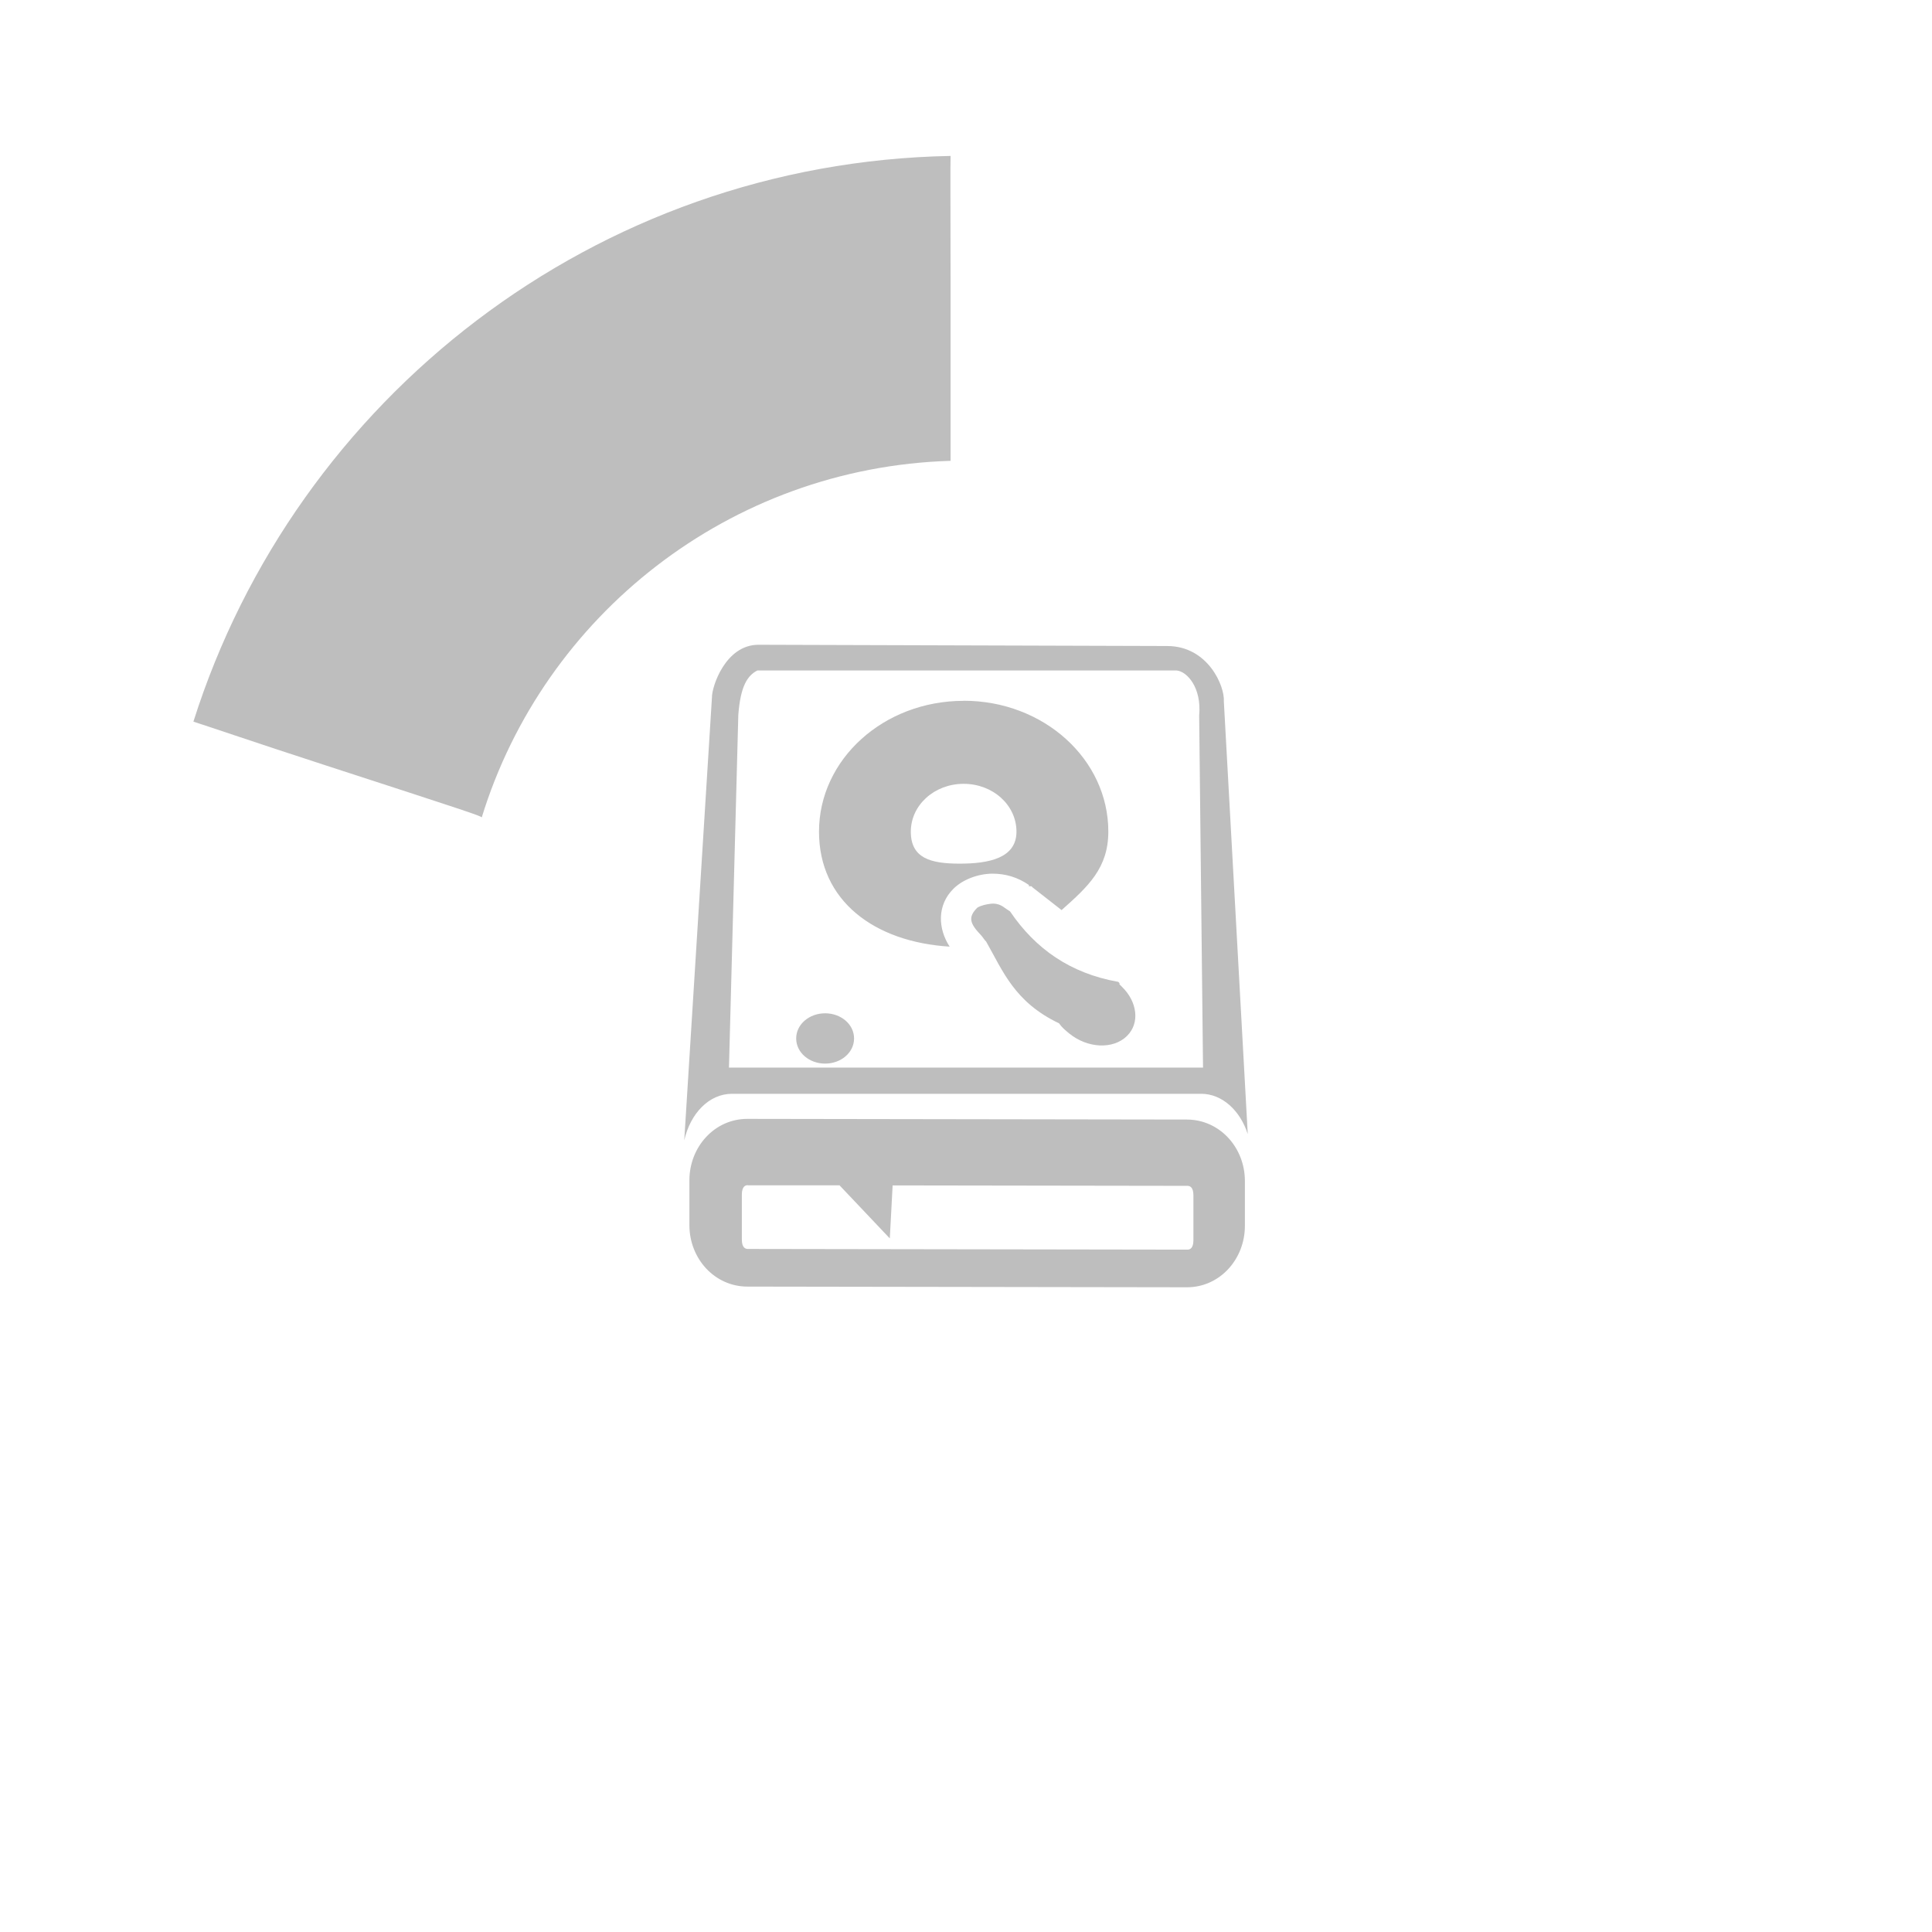 <?xml version="1.0" encoding="UTF-8" standalone="no"?>
<!-- Created with Inkscape (http://www.inkscape.org/) -->

<svg
   xmlns:dc="http://purl.org/dc/elements/1.1/"
   xmlns:cc="http://creativecommons.org/ns#"
   xmlns:rdf="http://www.w3.org/1999/02/22-rdf-syntax-ns#"
   xmlns:svg="http://www.w3.org/2000/svg"
   xmlns="http://www.w3.org/2000/svg"
   xmlns:sodipodi="http://sodipodi.sourceforge.net/DTD/sodipodi-0.dtd"
   xmlns:inkscape="http://www.inkscape.org/namespaces/inkscape"
   width="48"
   height="48"
   id="svg2"
   version="1.1"
   inkscape:version="0.92.2 (unknown)"
   sodipodi:docname="progress-20-symbolic.svg">
  <defs
     id="defs4" />
  <sodipodi:namedview
     id="base"
     pagecolor="#ffffff"
     bordercolor="#666666"
     borderopacity="1.0"
     inkscape:pageopacity="0.0"
     inkscape:pageshadow="2"
     inkscape:zoom="3.6484376"
     inkscape:cx="19.144191"
     inkscape:cy="5.4695328"
     inkscape:document-units="px"
     inkscape:current-layer="layer1"
     showgrid="false"
     inkscape:window-width="1366"
     inkscape:window-height="706"
     inkscape:window-x="0"
     inkscape:window-y="0"
     inkscape:window-maximized="1"
     inkscape:snap-page="true" />
  <g
     inkscape:label="Layer 1"
     inkscape:groupmode="layer"
     id="layer1"
     transform="translate(0,-1004.362)"
     style="opacity:1">
    <g
       id="g1700">
      <path
         sodipodi:nodetypes="ccccccccccccccccssccccccccssssssssccccccccccccssssss"
         inkscape:connector-curvature="0"
         id="path59"
         d="m 18.844,1020.381 c -0.822,0 -1.162,1.046 -1.156,1.312 l -0.688,11 c 0.153,-0.671 0.618,-1.157 1.188,-1.156 h 11.656 c 0.522,7e-4 0.968,0.416 1.156,1 l -0.594,-10.75 c 0.025,-0.378 -0.393,-1.373 -1.406,-1.375 z m -0.029,0.639 h 10.42 c 0.254,0.024 0.623,0.422 0.558,1.118 l 0.096,8.748 H 18.111 l 0.232,-8.76 c 0.053,-0.716 0.227,-0.98 0.471,-1.105 z m 5.127,0.754 c -1.992,0 -3.594,1.456 -3.594,3.25 0,1.718 1.372,2.741 3.246,2.857 -0.292,-0.448 -0.318,-1.029 0.094,-1.438 0.237,-0.235 0.619,-0.373 0.969,-0.375 0.326,0 0.625,0.088 0.906,0.281 0.006,0 -0.006,0.027 0,0.031 h 0.062 c 0.016,0.01 0.017,0.022 0.031,0.031 l 0.719,0.562 c 0.663,-0.589 1.161,-1.046 1.161,-1.951 0,-1.794 -1.602,-3.25 -3.594,-3.25 z m 0,2.062 c 0.729,0 1.312,0.531 1.312,1.188 0,0.657 -0.681,0.795 -1.411,0.795 -0.729,0 -1.214,-0.138 -1.214,-0.795 0,-0.657 0.583,-1.188 1.312,-1.188 z m 0.652,2.982 c -0.08,0.012 -0.21,0.033 -0.312,0.094 -0.246,0.244 -0.179,0.401 0.094,0.688 0.027,0.028 0.094,0.13 0.125,0.156 0.419,0.736 0.703,1.502 1.812,2.031 0.063,0.095 0.152,0.17 0.25,0.25 0.45,0.369 1.091,0.406 1.438,0.062 0.325,-0.322 0.254,-0.85 -0.125,-1.219 l -0.062,-0.062 v -0.031 c -0.012,-0.01 -0.019,-0.022 -0.031,-0.031 -1.189,-0.21 -2.058,-0.819 -2.688,-1.75 L 25,1026.943 c -0.052,-0.028 -0.166,-0.16 -0.406,-0.125 z M 20.5,1029.537 c -0.392,0 -0.719,0.272 -0.719,0.625 0,0.353 0.327,0.625 0.719,0.625 0.392,0 0.719,-0.272 0.719,-0.625 0,-0.353 -0.327,-0.625 -0.719,-0.625 z"
         style="color:#bebebe;display:inline;overflow:visible;visibility:visible;fill:#bebebe;fill-opacity:1;fill-rule:nonzero;stroke:none;stroke-width:1;marker:none;enable-background:accumulate" />
      <path
         sodipodi:nodetypes="sssssssssscccssssssss"
         inkscape:connector-curvature="0"
         id="path3009-7"
         d="m 18.566,1032.16 c -0.81,0 -1.438,0.693 -1.438,1.526 v 1.115 c 0,0.833 0.628,1.524 1.438,1.526 l 10.925,0.017 c 0.81,0 1.438,-0.693 1.438,-1.526 v -1.115 c 0,-0.833 -0.628,-1.524 -1.438,-1.526 z m 0.012,1.651 h 2.28 l 1.249,1.319 0.07,-1.317 7.326,0.011 c 0.058,10e-5 0.147,0.031 0.147,0.235 v 1.115 c 0,0.204 -0.089,0.235 -0.147,0.235 l -10.925,-0.017 c -0.058,-10e-5 -0.147,-0.031 -0.147,-0.235 v -1.115 c 0,-0.204 0.089,-0.235 0.147,-0.235 z"
         style="fill:#bebebe;fill-opacity:1;stroke:none" />
      <g
         transform="translate(-107.602,857.762)"
         id="g3077-6" />
      <g
         transform="translate(-124.511,1147.255)"
         id="g3077-0-8" />
      <g
         transform="translate(-413.454,1210.589)"
         style="display:inline"
         inkscape:label="status"
         id="layer9-9" />
      <g
         transform="translate(-172.454,593.589)"
         style="display:inline"
         inkscape:label="places"
         id="layer1-0" />
      <g
         transform="translate(-413.454,1210.589)"
         style="display:inline"
         inkscape:label="mimetypes"
         id="layer14-6" />
      <g
         transform="translate(-413.454,1210.589)"
         style="display:inline"
         inkscape:label="emblems"
         id="layer15-8" />
      <g
         transform="translate(-413.454,1210.589)"
         style="display:inline"
         inkscape:label="emotes"
         id="g71291-7" />
      <g
         transform="translate(-172.454,743.589)"
         style="display:inline"
         inkscape:label="categories"
         id="layer2-9" />
      <g
         transform="translate(-172.454,743.589)"
         style="display:inline"
         inkscape:label="apps"
         id="g6058-0" />
      <g
         transform="translate(-413.454,1210.589)"
         style="display:inline"
         inkscape:label="actions"
         id="layer12-3" />
    </g>
    <path
       style="opacity:1;fill:#bebebe;fill-opacity:1;stroke:none"
       d="m 23.617,1008.237 c -0.008,0.362 -0.002,0.669 0,3.363 v 4.211 c -5.49,0.166 -10.104,3.841 -11.648,8.859 -0.033,-0.041 -0.378,-0.155 -3.855,-1.285 -1.81,-0.588 -2.858,-0.95 -3.309,-1.094 2.542,-8.027 9.985,-13.89 18.812,-14.055 z"
       id="path2993-3"
       inkscape:connector-curvature="0" />
  </g>
</svg>
